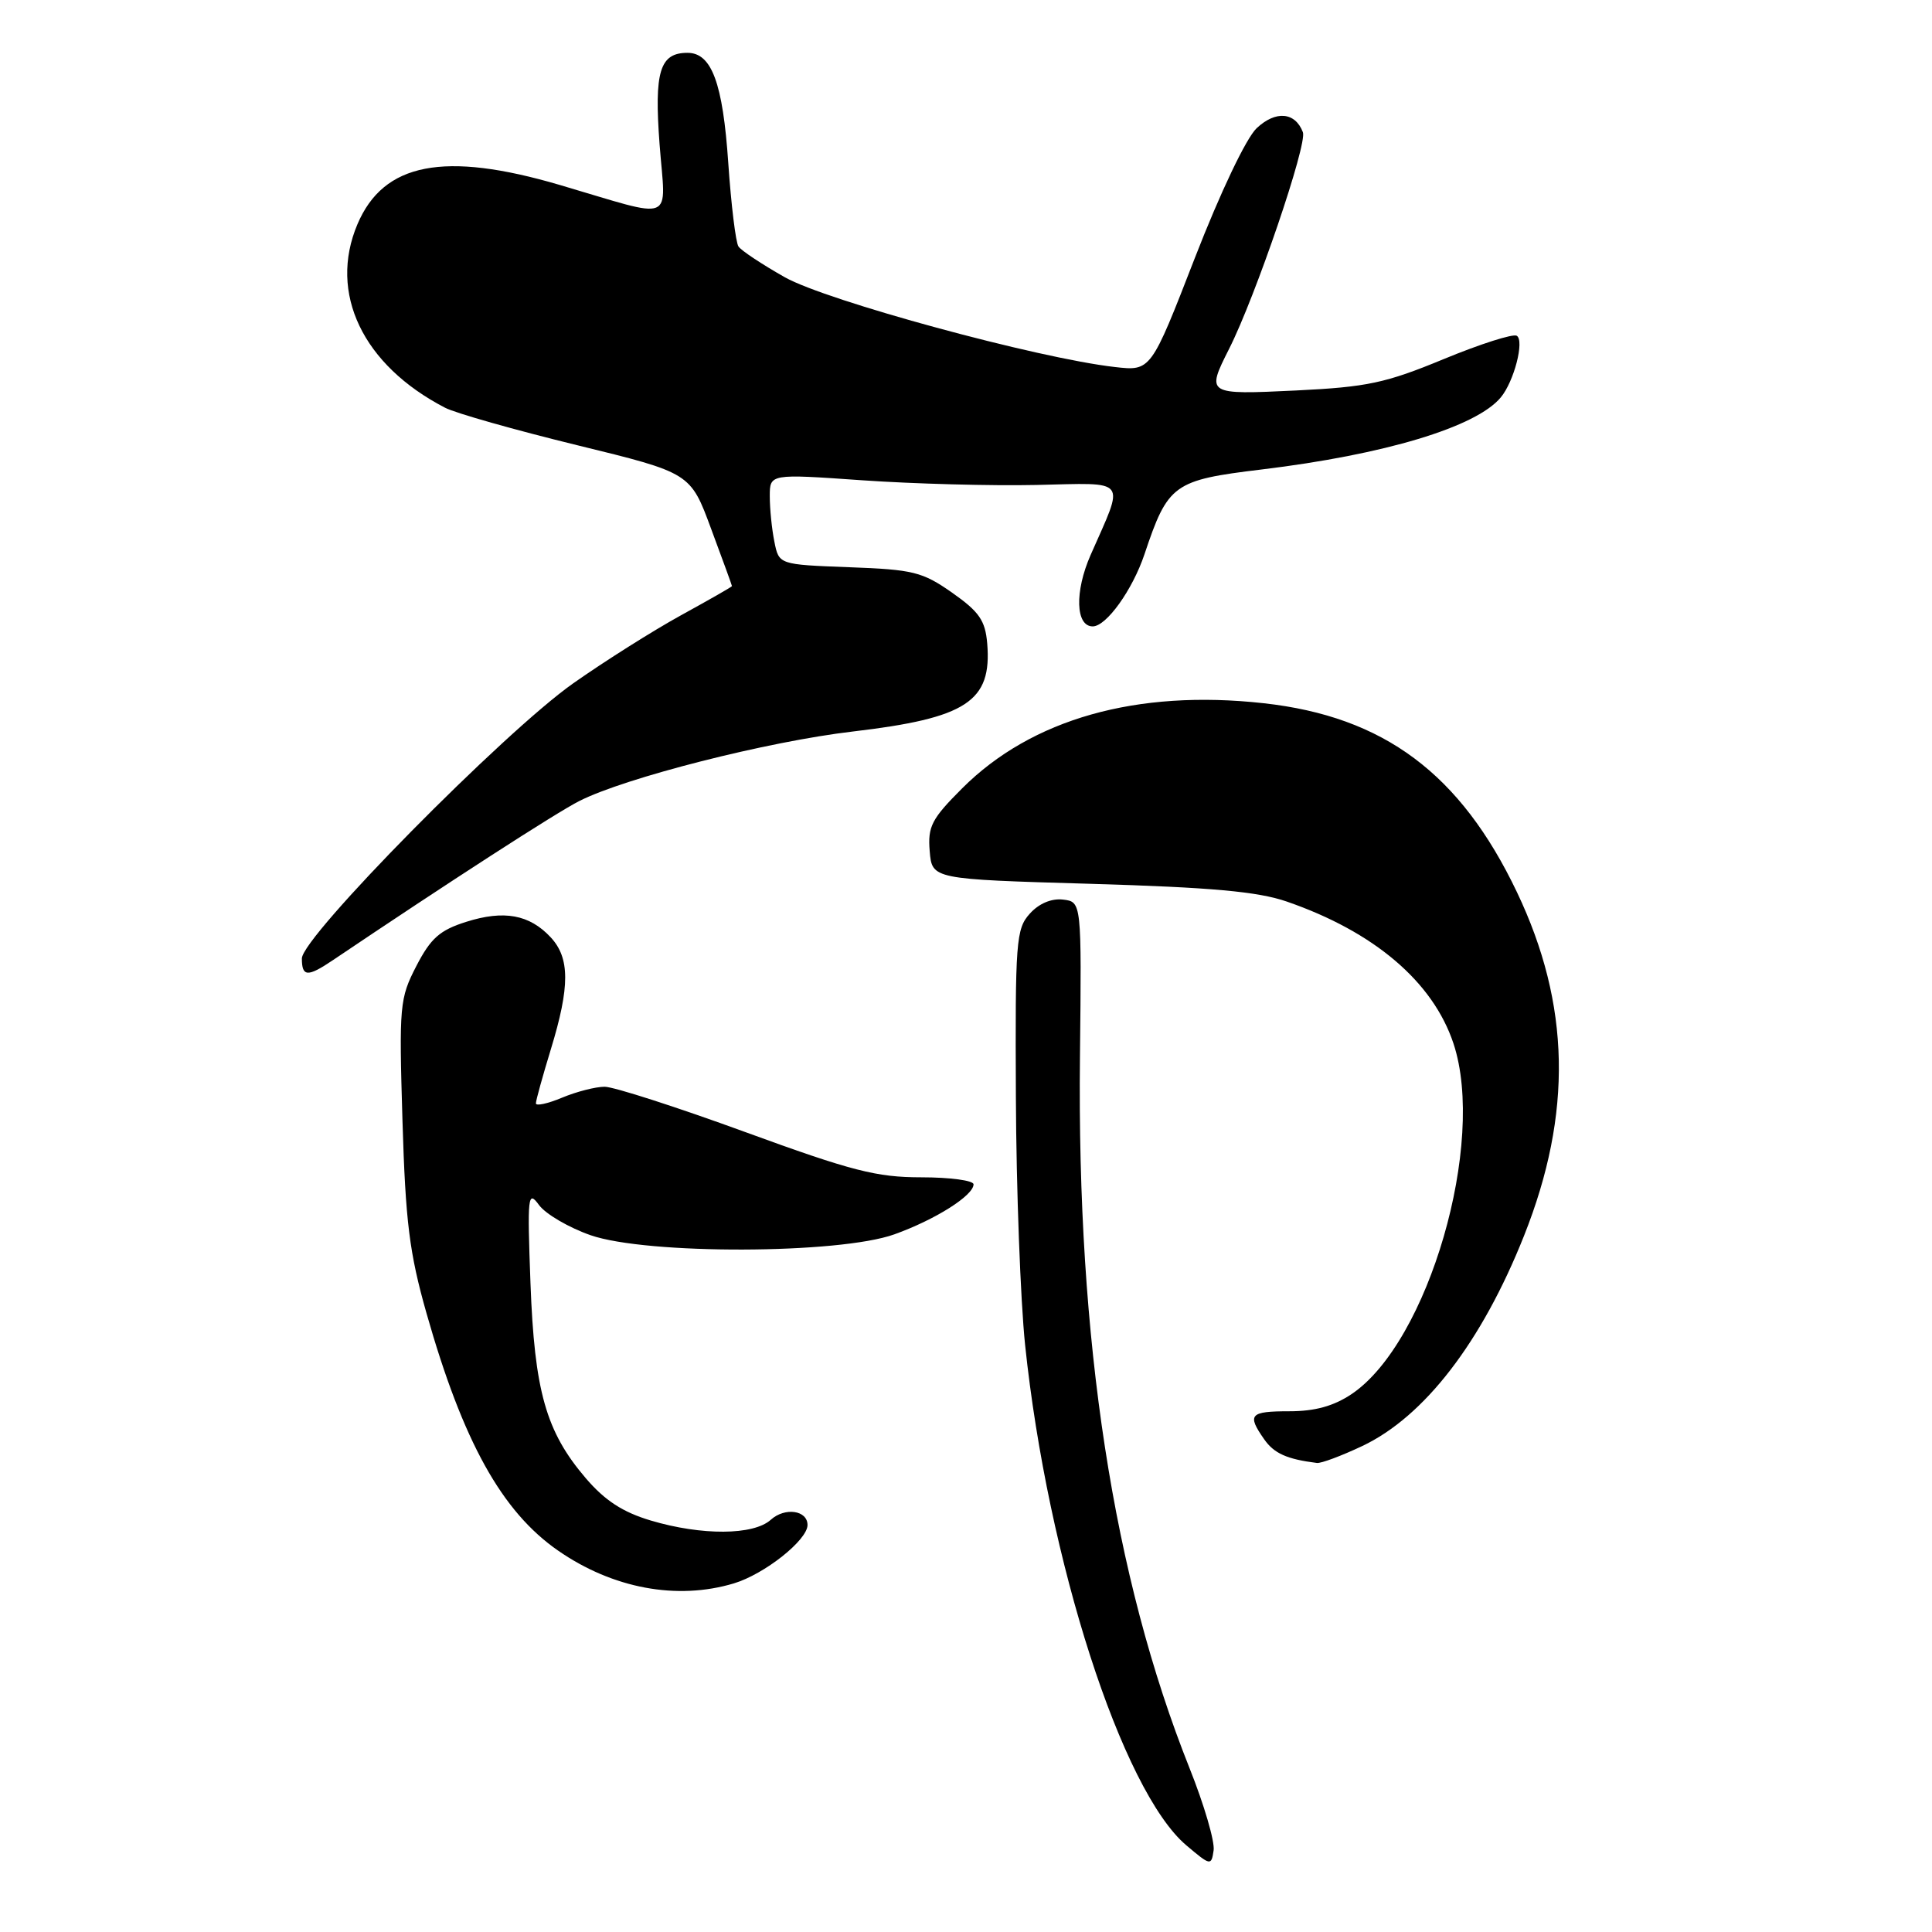 <?xml version="1.0" encoding="UTF-8" standalone="no"?>
<!DOCTYPE svg PUBLIC "-//W3C//DTD SVG 1.1//EN" "http://www.w3.org/Graphics/SVG/1.1/DTD/svg11.dtd" >
<svg xmlns="http://www.w3.org/2000/svg" xmlns:xlink="http://www.w3.org/1999/xlink" version="1.1" viewBox="0 0 256 256">
 <g >
 <path fill="currentColor"
d=" M 157.62 234.29 C 147.50 208.92 142.69 177.69 143.10 140.00 C 143.32 119.50 143.32 119.50 140.86 119.20 C 139.32 119.02 137.66 119.72 136.45 121.07 C 134.63 123.08 134.51 124.75 134.61 145.36 C 134.66 157.54 135.22 172.31 135.83 178.20 C 138.82 206.74 148.68 237.33 157.20 244.52 C 160.40 247.23 160.51 247.25 160.81 245.19 C 160.99 244.03 159.55 239.12 157.62 234.29 Z  M 97.23 209.81 C 101.30 208.59 107.00 204.07 107.00 202.07 C 107.00 200.11 104.00 199.69 102.13 201.38 C 99.85 203.44 93.00 203.49 86.24 201.48 C 82.52 200.37 80.16 198.84 77.61 195.86 C 72.34 189.70 70.82 184.33 70.29 170.00 C 69.86 158.41 69.95 157.66 71.42 159.67 C 72.29 160.86 75.36 162.66 78.25 163.67 C 85.68 166.26 111.17 166.19 118.50 163.56 C 123.94 161.61 129.00 158.41 129.00 156.93 C 129.00 156.42 125.89 156.00 122.09 156.00 C 116.14 156.00 112.90 155.17 98.74 150.00 C 89.70 146.70 81.32 144.00 80.12 144.00 C 78.92 144.00 76.38 144.65 74.47 145.45 C 72.56 146.25 71.00 146.58 71.01 146.20 C 71.01 145.81 71.91 142.57 73.00 139.00 C 75.53 130.72 75.52 126.94 72.97 124.20 C 70.16 121.18 66.78 120.56 61.77 122.15 C 58.28 123.25 57.07 124.32 55.17 128.00 C 52.95 132.30 52.87 133.22 53.33 148.50 C 53.73 161.91 54.25 166.04 56.51 174.00 C 61.34 191.01 66.49 200.30 73.96 205.47 C 81.19 210.48 89.70 212.07 97.23 209.81 Z  M 180.50 191.61 C 188.74 187.71 196.35 177.82 201.94 163.75 C 208.39 147.53 208.09 133.10 201.01 118.23 C 193.52 102.51 183.37 94.94 167.43 93.18 C 150.62 91.32 136.69 95.26 127.49 104.46 C 123.44 108.51 122.92 109.51 123.19 112.78 C 123.50 116.50 123.50 116.50 144.50 117.11 C 160.55 117.58 166.68 118.14 170.50 119.46 C 182.08 123.46 189.87 130.09 192.59 138.26 C 196.96 151.43 189.28 177.87 179.10 184.72 C 176.73 186.31 174.25 187.00 170.85 187.00 C 165.60 187.00 165.21 187.43 167.51 190.71 C 168.82 192.59 170.52 193.35 174.50 193.85 C 175.05 193.92 177.75 192.91 180.50 191.61 Z  M 44.09 127.24 C 59.33 116.97 73.71 107.68 76.76 106.14 C 82.85 103.05 101.71 98.25 113.00 96.93 C 128.10 95.15 131.45 92.95 130.81 85.25 C 130.55 82.21 129.75 81.06 126.17 78.54 C 122.22 75.77 121.00 75.47 112.52 75.16 C 103.21 74.81 103.21 74.81 102.61 71.78 C 102.27 70.11 102.00 67.41 102.00 65.76 C 102.00 62.78 102.00 62.78 114.25 63.64 C 120.99 64.11 131.37 64.39 137.31 64.26 C 149.65 63.99 149.05 63.22 144.51 73.54 C 142.38 78.39 142.52 83.00 144.79 83.00 C 146.60 83.00 150.06 78.17 151.65 73.44 C 154.76 64.14 155.49 63.62 167.16 62.21 C 183.48 60.24 195.60 56.59 198.86 52.66 C 200.62 50.55 202.02 45.13 200.98 44.49 C 200.50 44.19 196.14 45.58 191.30 47.58 C 183.59 50.77 181.16 51.28 171.75 51.74 C 159.85 52.31 159.81 52.28 162.87 46.21 C 166.36 39.30 173.25 19.09 172.64 17.52 C 171.62 14.84 169.04 14.62 166.52 16.98 C 165.13 18.29 161.72 25.44 158.32 34.19 C 152.50 49.18 152.50 49.18 147.71 48.63 C 137.49 47.47 109.53 39.86 104.00 36.74 C 100.97 35.03 98.21 33.20 97.85 32.66 C 97.49 32.13 96.88 27.15 96.50 21.60 C 95.78 11.00 94.30 7.00 91.10 7.00 C 87.42 7.00 86.67 9.46 87.40 19.15 C 88.20 29.71 89.75 29.09 74.18 24.51 C 58.84 20.00 50.82 21.56 47.36 29.72 C 43.50 38.84 48.06 48.38 58.98 54.03 C 60.34 54.74 68.21 56.97 76.47 58.99 C 91.49 62.66 91.49 62.66 94.23 70.08 C 95.75 74.16 96.99 77.57 96.99 77.66 C 97.00 77.75 93.96 79.48 90.25 81.52 C 86.54 83.56 80.11 87.62 75.96 90.54 C 66.77 97.01 40.00 124.15 40.00 127.00 C 40.00 129.45 40.75 129.49 44.09 127.24 Z "/>
</g>
</svg>